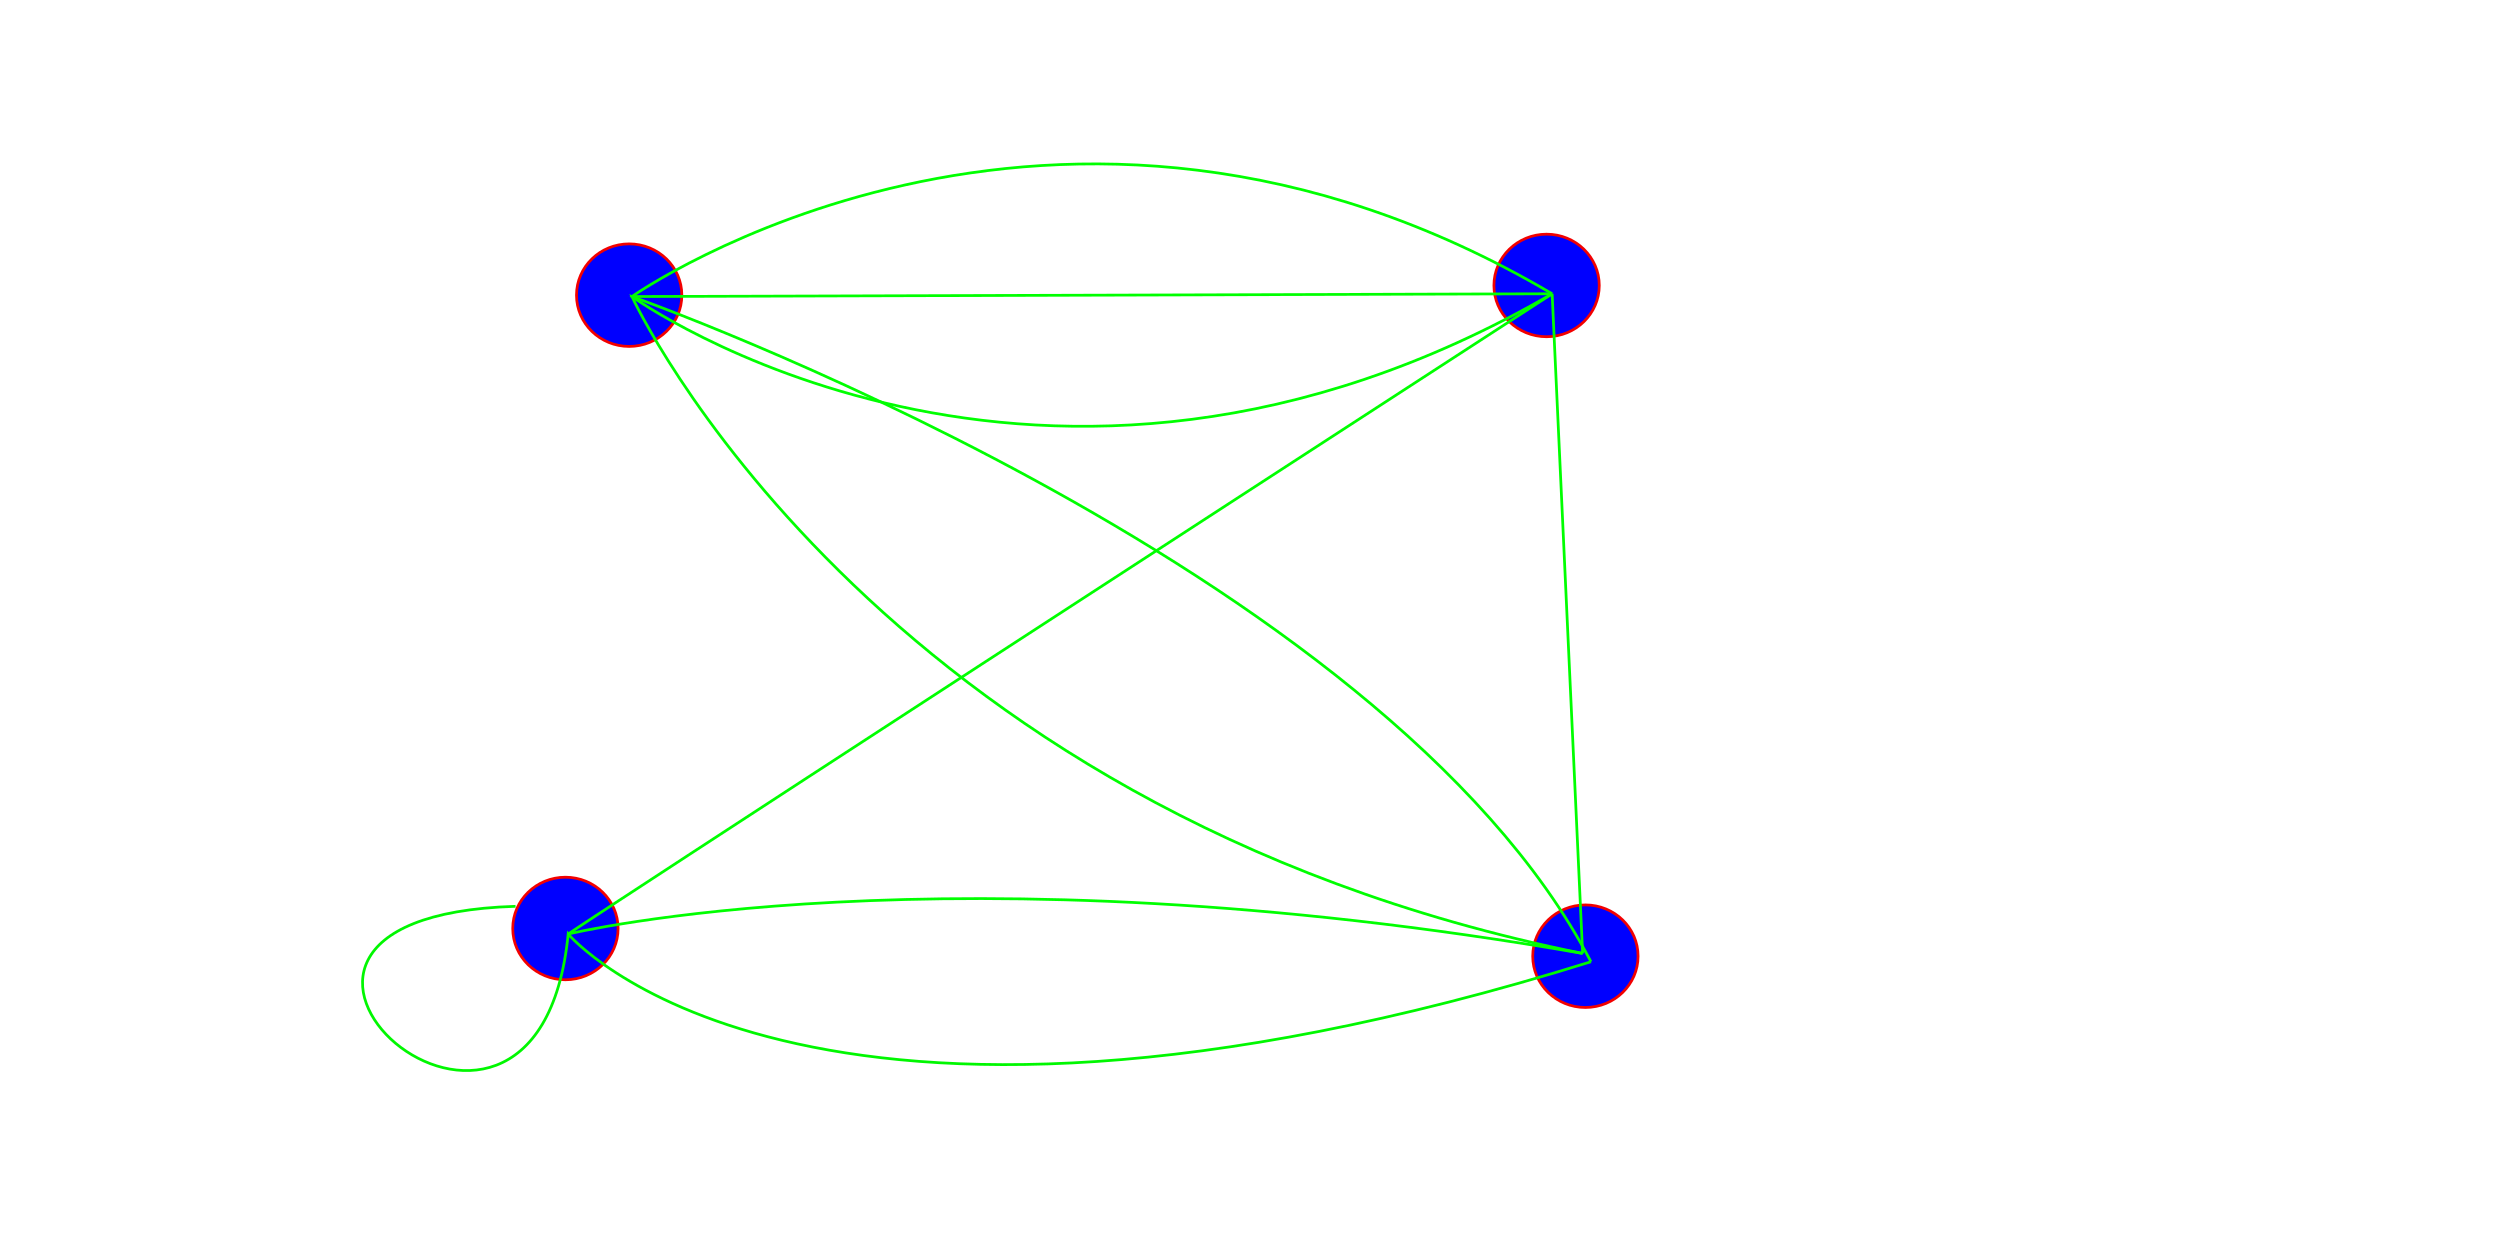 <?xml version="1.0" encoding="UTF-8" standalone="no"?>
<!-- Created with Inkscape (http://www.inkscape.org/) -->

<svg
   xmlns:dc="http://purl.org/dc/elements/1.1/"
   xmlns:cc="http://creativecommons.org/ns#"
   xmlns:rdf="http://www.w3.org/1999/02/22-rdf-syntax-ns#"
   xmlns:svg="http://www.w3.org/2000/svg"
   xmlns="http://www.w3.org/2000/svg"
   xmlns:sodipodi="http://sodipodi.sourceforge.net/DTD/sodipodi-0.dtd"
   xmlns:inkscape="http://www.inkscape.org/namespaces/inkscape"
   width="240mm"
   height="120mm"
   viewBox="0 0 240 120"
   version="1.1"
   id="svg8"
   inkscape:version="0.92.3 (2405546, 2018-03-11)"
   sodipodi:docname="primerdibujo.svg">
  <defs
     id="defs2" />
  <sodipodi:namedview
     id="base"
     pagecolor="#ffffff"
     bordercolor="#666666"
     borderopacity="1.0"
     inkscape:pageopacity="0.0"
     inkscape:pageshadow="2"
     inkscape:zoom="0.99437388"
     inkscape:cx="306.40075"
     inkscape:cy="183.72621"
     inkscape:document-units="mm"
     inkscape:current-layer="layer1"
     showgrid="false"
     showborder="true"
     width="200mm"
     showguides="true"
     inkscape:guide-bbox="true"
     inkscape:window-width="1920"
     inkscape:window-height="1031"
     inkscape:window-x="0"
     inkscape:window-y="0"
     inkscape:window-maximized="1"
     inkscape:measure-start="0,0"
     inkscape:measure-end="0,0">
    <inkscape:grid
       type="xygrid"
       id="grid815"
       units="mm"
       spacingx="10"
       spacingy="10"
       empspacing="4"
       dotted="false" />
  </sodipodi:namedview>
  <g
     inkscape:label="Layer 1"
     inkscape:groupmode="layer"
     id="layer1"
     transform="translate(0,-177)">
    <ellipse
       style="fill:#0000ff;fill-opacity:1;stroke:#f20000;stroke-width:0.265;stroke-miterlimit:4;stroke-dasharray:none;stroke-opacity:1"
       id="path816"
       cx="60.4"
       cy="205.335"
       rx="5.056"
       ry="4.922" />
    <ellipse
       style="fill:#0000ff;fill-opacity:1;stroke:#f20000;stroke-width:0.265;stroke-miterlimit:4;stroke-dasharray:none;stroke-opacity:1"
       id="path816-8"
       cx="148.473"
       cy="204.404"
       rx="5.056"
       ry="4.922" />
    <ellipse
       style="fill:#0000ff;fill-opacity:1;stroke:#f20000;stroke-width:0.265;stroke-miterlimit:4;stroke-dasharray:none;stroke-opacity:1"
       id="path816-88"
       cx="54.28"
       cy="266.135"
       rx="5.056"
       ry="4.922" />
    <ellipse
       style="fill:#0000ff;fill-opacity:1;stroke:#f20000;stroke-width:0.265;stroke-miterlimit:4;stroke-dasharray:none;stroke-opacity:1"
       id="path816-6"
       cx="152.198"
       cy="268.795"
       rx="5.056"
       ry="4.922" />
    <path
       style="fill:none;stroke:#00ff00;stroke-width:0.265px;stroke-linecap:butt;stroke-linejoin:miter;stroke-opacity:1"
       d="m 149.005,205.202 c -88.339,0.266 -88.339,0.266 -88.339,0.266"
       id="path847"
       inkscape:connector-curvature="0" />
    <path
       style="fill:none;stroke:#00ff00;stroke-width:0.265px;stroke-linecap:butt;stroke-linejoin:miter;stroke-opacity:1"
       d="m 149.005,205.202 c -47.894,-28.205 -88.339,0.266 -88.339,0.266 0,0 39.114,28.205 88.339,-0.266"
       id="path849"
       inkscape:connector-curvature="0" />
    <path
       style="fill:none;stroke:#00fe00;stroke-width:0.265px;stroke-linecap:butt;stroke-linejoin:miter;stroke-opacity:1"
       d="M 151.932,268.529 C 83.283,254.693 60.666,205.468 60.666,205.468 c 0,0 72.108,25.544 92.064,63.859"
       id="path851"
       inkscape:connector-curvature="0" />
    <path
       style="fill:none;stroke:#00ff00;stroke-width:0.265px;stroke-linecap:butt;stroke-linejoin:miter;stroke-opacity:1"
       d="m 149.005,205.202 2.927,63.327"
       id="path853"
       inkscape:connector-curvature="0" />
    <path
       style="fill:none;stroke:#00ff00;stroke-width:0.265px;stroke-linecap:butt;stroke-linejoin:miter;stroke-opacity:1"
       d="M 149.005,205.202 C 54.28,266.667 54.546,266.667 54.546,266.667"
       id="path855"
       inkscape:connector-curvature="0" />
    <path
       style="fill:none;stroke:#00f700;stroke-width:0.265px;stroke-linecap:butt;stroke-linejoin:miter;stroke-opacity:1"
       d="m 49.491,264.006 c -34.416,1.038 2.035,33.151 5.056,2.661 0,0 22.085,26.342 98.184,2.661"
       id="path857"
       inkscape:connector-curvature="0"
       sodipodi:nodetypes="ccc" />
    <path
       style="fill:none;stroke:#00ff00;stroke-width:0.265px;stroke-linecap:butt;stroke-linejoin:miter;stroke-opacity:1"
       d="m 54.546,266.667 c 0,0 36.187,-8.781 97.385,1.863"
       id="path859"
       inkscape:connector-curvature="0" />
  </g>
</svg>
